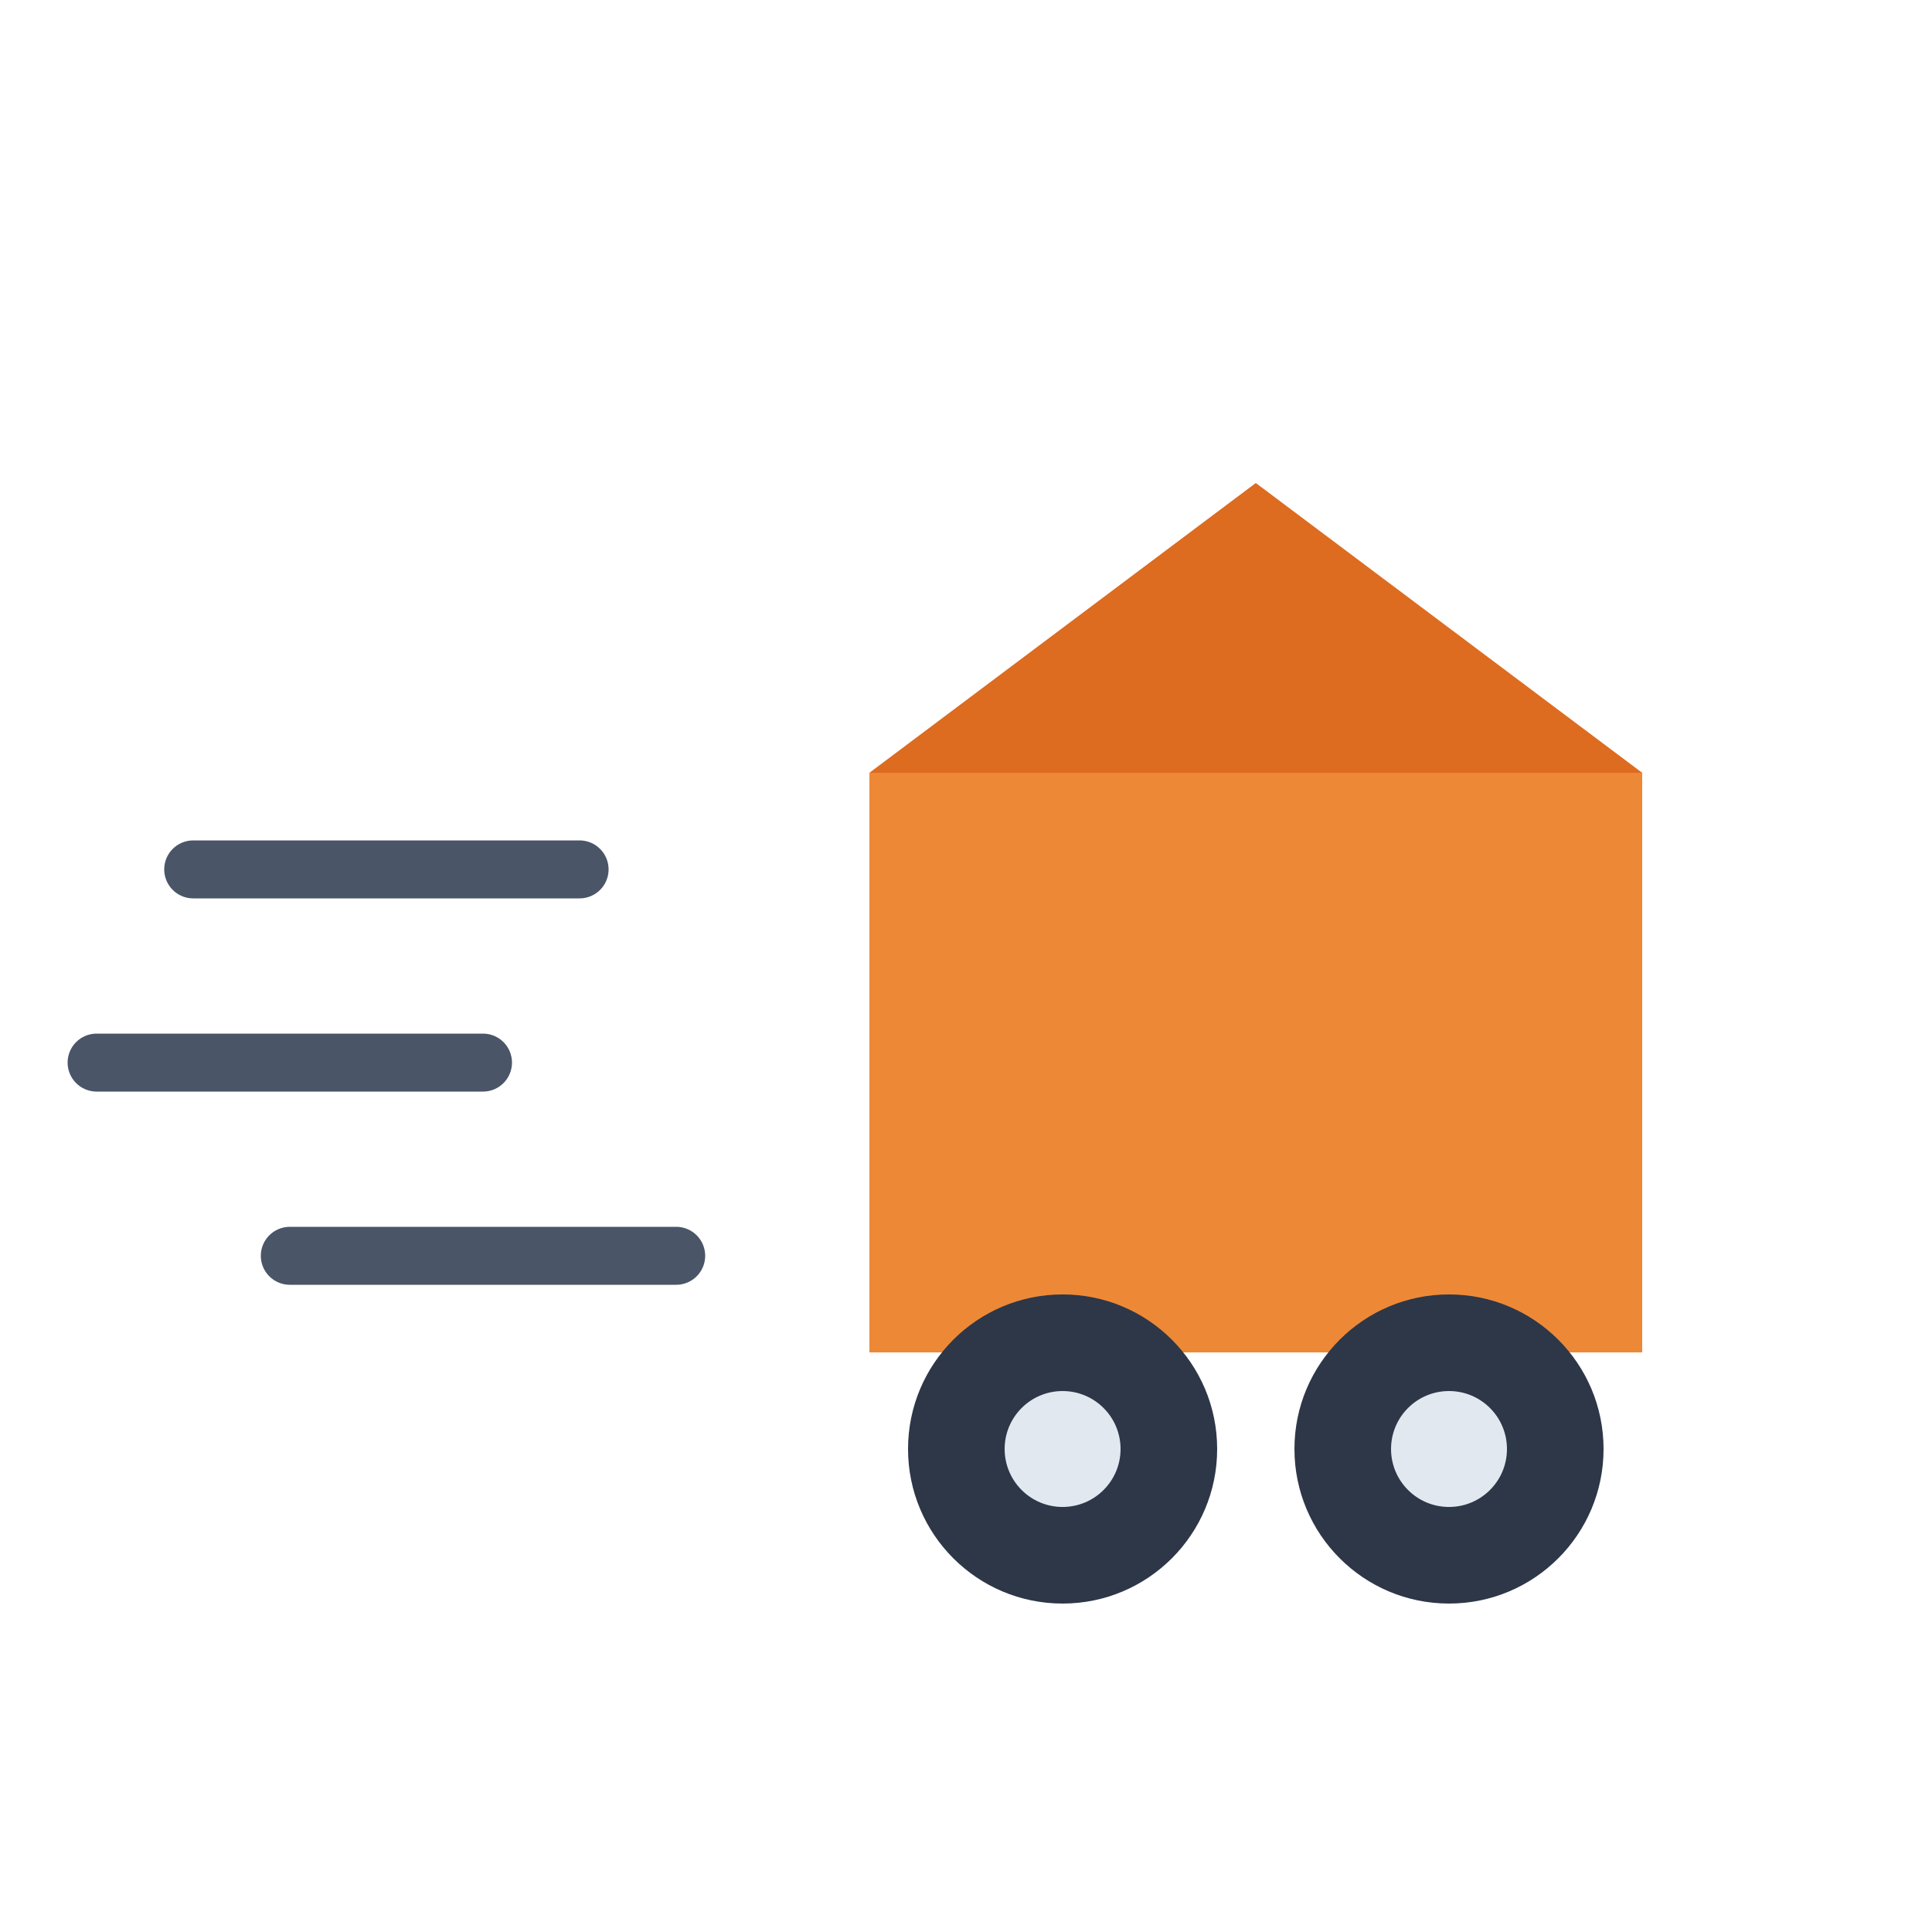 <svg xmlns="http://www.w3.org/2000/svg" viewBox="0 0 100 100">
    <!-- Delivery box -->
    <rect x="45" y="40" width="40" height="30" fill="#ed8936"/>
    <path d="M45 40 L65 25 L85 40" fill="#dd6b20"/>
    <path d="M85 40 L105 25 L85 40" fill="#dd6b20"/>
    
    <!-- Speed lines -->
    <path d="M10 45 L30 45" stroke="#4a5568" stroke-width="3" stroke-linecap="round"/>
    <path d="M5 55 L25 55" stroke="#4a5568" stroke-width="3" stroke-linecap="round"/>
    <path d="M15 65 L35 65" stroke="#4a5568" stroke-width="3" stroke-linecap="round"/>
    
    <!-- Wheels -->
    <circle cx="55" cy="75" r="8" fill="#2d3748"/>
    <circle cx="75" cy="75" r="8" fill="#2d3748"/>
    <circle cx="55" cy="75" r="3" fill="#e2e8f0"/>
    <circle cx="75" cy="75" r="3" fill="#e2e8f0"/>
</svg>
